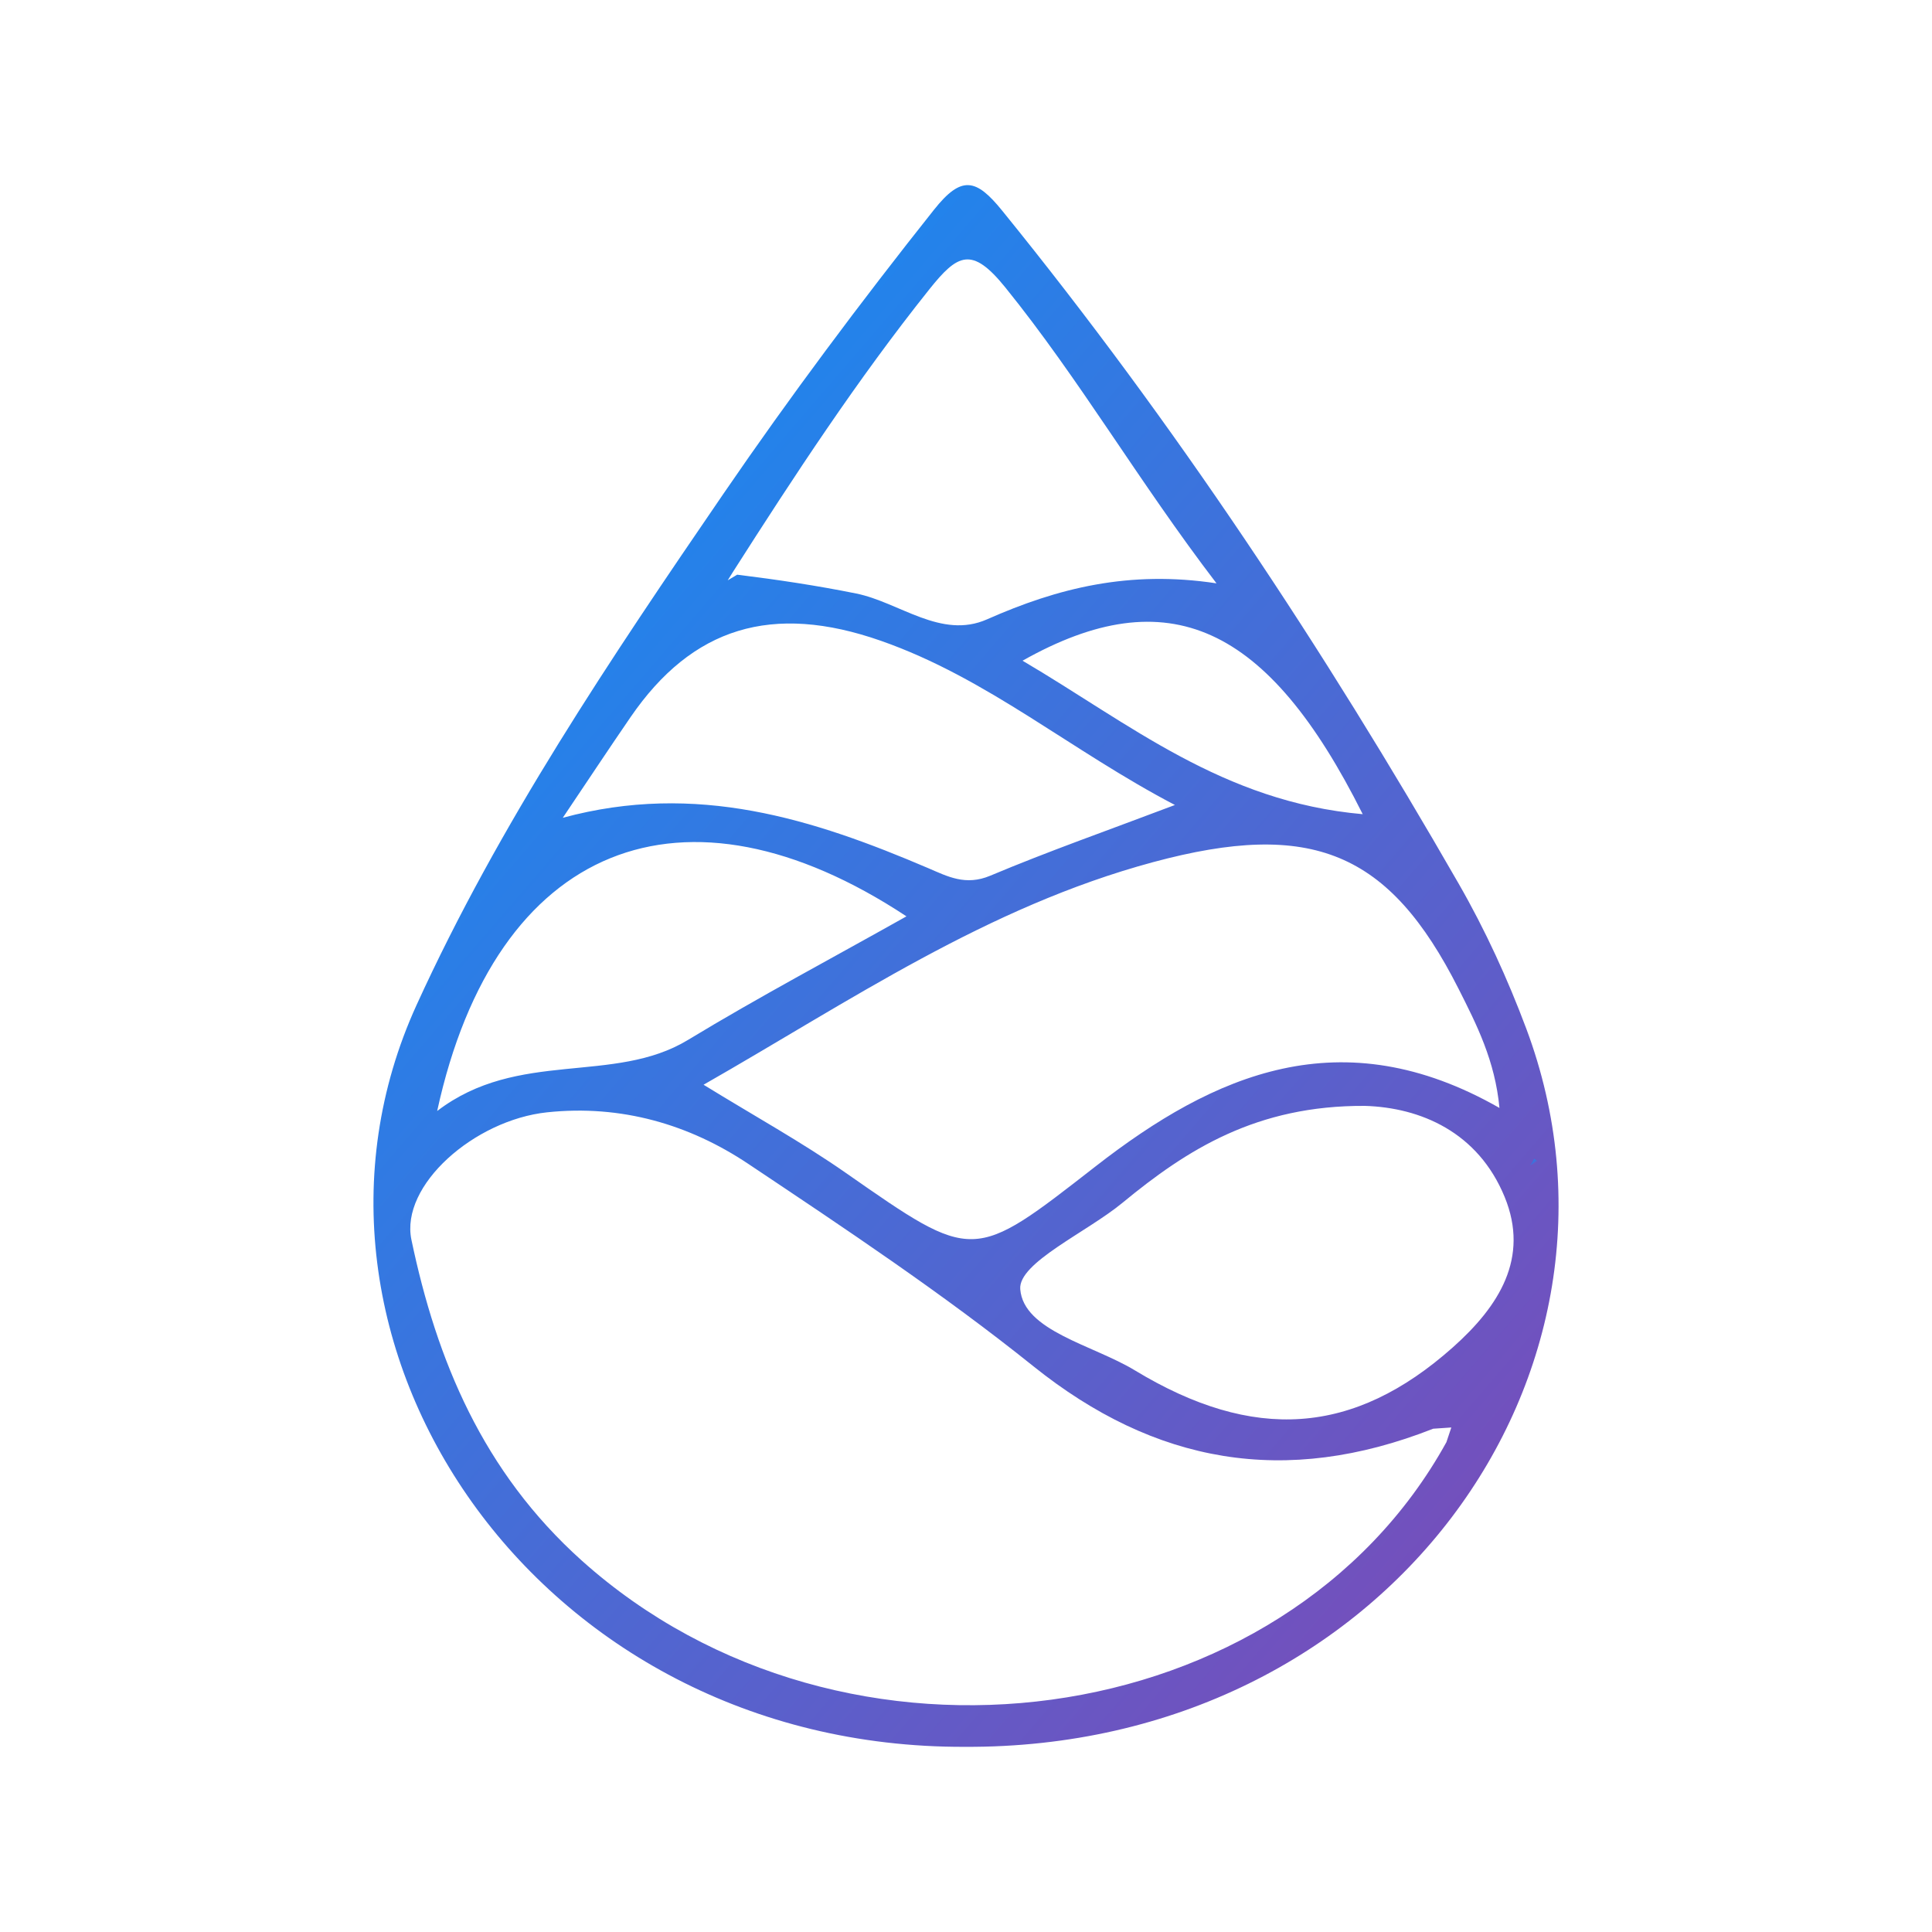<?xml version="1.0" encoding="UTF-8"?>
<svg id="Capa_1" data-name="Capa 1" xmlns="http://www.w3.org/2000/svg" viewBox="0 0 500 500">
  <defs>
    <linearGradient id="blueGradient" x1="0%" y1="0%" x2="100%" y2="100%">
      <stop offset="0%" style="stop-color:#09f"/>
      <stop offset="100%" style="stop-color:#8942b0"/>
    </linearGradient>
  </defs>
  <path class="cls-1" d="m249.68,452.08c-111.28.37-181.47-105.13-141.88-191.97,21.39-46.91,50.2-89.63,79.48-132.4,17.2-25.12,35.41-49.47,54.43-73.42,7.15-9,10.92-8.08,17.67.25,44.66,55.06,83.31,113.52,118.12,174.15,6.9,12.01,12.7,24.7,17.51,37.55,33.2,88.81-36.22,186.38-145.34,185.84Zm-58.9-303.35c10.34,1.27,20.59,2.81,30.8,4.87,11.2,2.26,21.97,11.95,33.88,6.68,18.2-8.06,36.73-12.76,59.37-9.31-20.33-26.6-35.4-52.77-54.67-76.6-8.64-10.69-12.31-8.69-19.66.52-18.68,23.4-34.89,48.18-50.82,73.14-.45.72-.9,1.44-1.35,2.16.81-.49,1.63-.97,2.44-1.46Zm180.13,221.02c-38.31,15.09-72.02,9.06-103.49-16.18-23.37-18.75-48.64-35.58-73.78-52.37-15.21-10.16-32.8-15.38-52.08-13.33-18.82,2.01-38.03,18.9-35.08,33,6.51,31.09,18.45,60.01,44.06,82.99,67.83,60.84,181.85,45.39,223.79-30.63.42-1.27.85-2.53,1.27-3.8-1.56.11-3.13.21-4.69.32Zm17.15-83.01c-1.14-12.2-5.88-21.53-10.59-30.85-17.92-35.43-37.97-43.84-79.04-32.77-43.04,11.6-78.46,35.98-116.35,57.61,13.06,8.04,25.42,14.86,36.84,22.83,33.2,23.16,32.8,23.07,64.61-1.7,30.68-23.89,63.62-38.49,104.54-15.12Zm-34.86-.54c-27.98-.13-45.93,11.25-62.71,25.09-9.28,7.65-26.98,15.51-26.45,22.34.84,10.83,18.82,14.44,29.65,21.01,30.67,18.58,56.61,16.94,82.34-5.98,11.89-10.59,19.86-23.08,13.37-38.9-6.89-16.78-21.74-23.12-36.19-23.56Zm-207.58-74.55c34.64-9.39,64.87.32,94.59,13.02,5.03,2.15,9.66,4.65,16.07,1.96,15.02-6.32,30.49-11.75,47.79-18.3-27.02-14.13-48.48-32.81-76.03-42.47-28.24-9.91-48.91-3.49-64.85,19.73-5.6,8.15-11.04,16.39-17.56,26.08Zm-32.48,75.88c20.96-16.04,45.7-6.75,64.9-18.39,18.34-11.12,37.42-21.23,56.55-31.99-57.45-37.93-106.34-19.04-121.45,50.38Zm239.53-76.82c-24.56-49.1-50.41-60.93-88.04-39.72,27.58,16.2,51.78,36.54,88.04,39.72Z" fill="url(#blueGradient)"/>
  <path class="cls-1" d="m397.91,300.46c-.63.39-1.26.78-1.89,1.17.35-.58.69-1.16,1.04-1.73,0,0,.85.56.85.56Z" fill="url(#blueGradient)"/>
</svg>